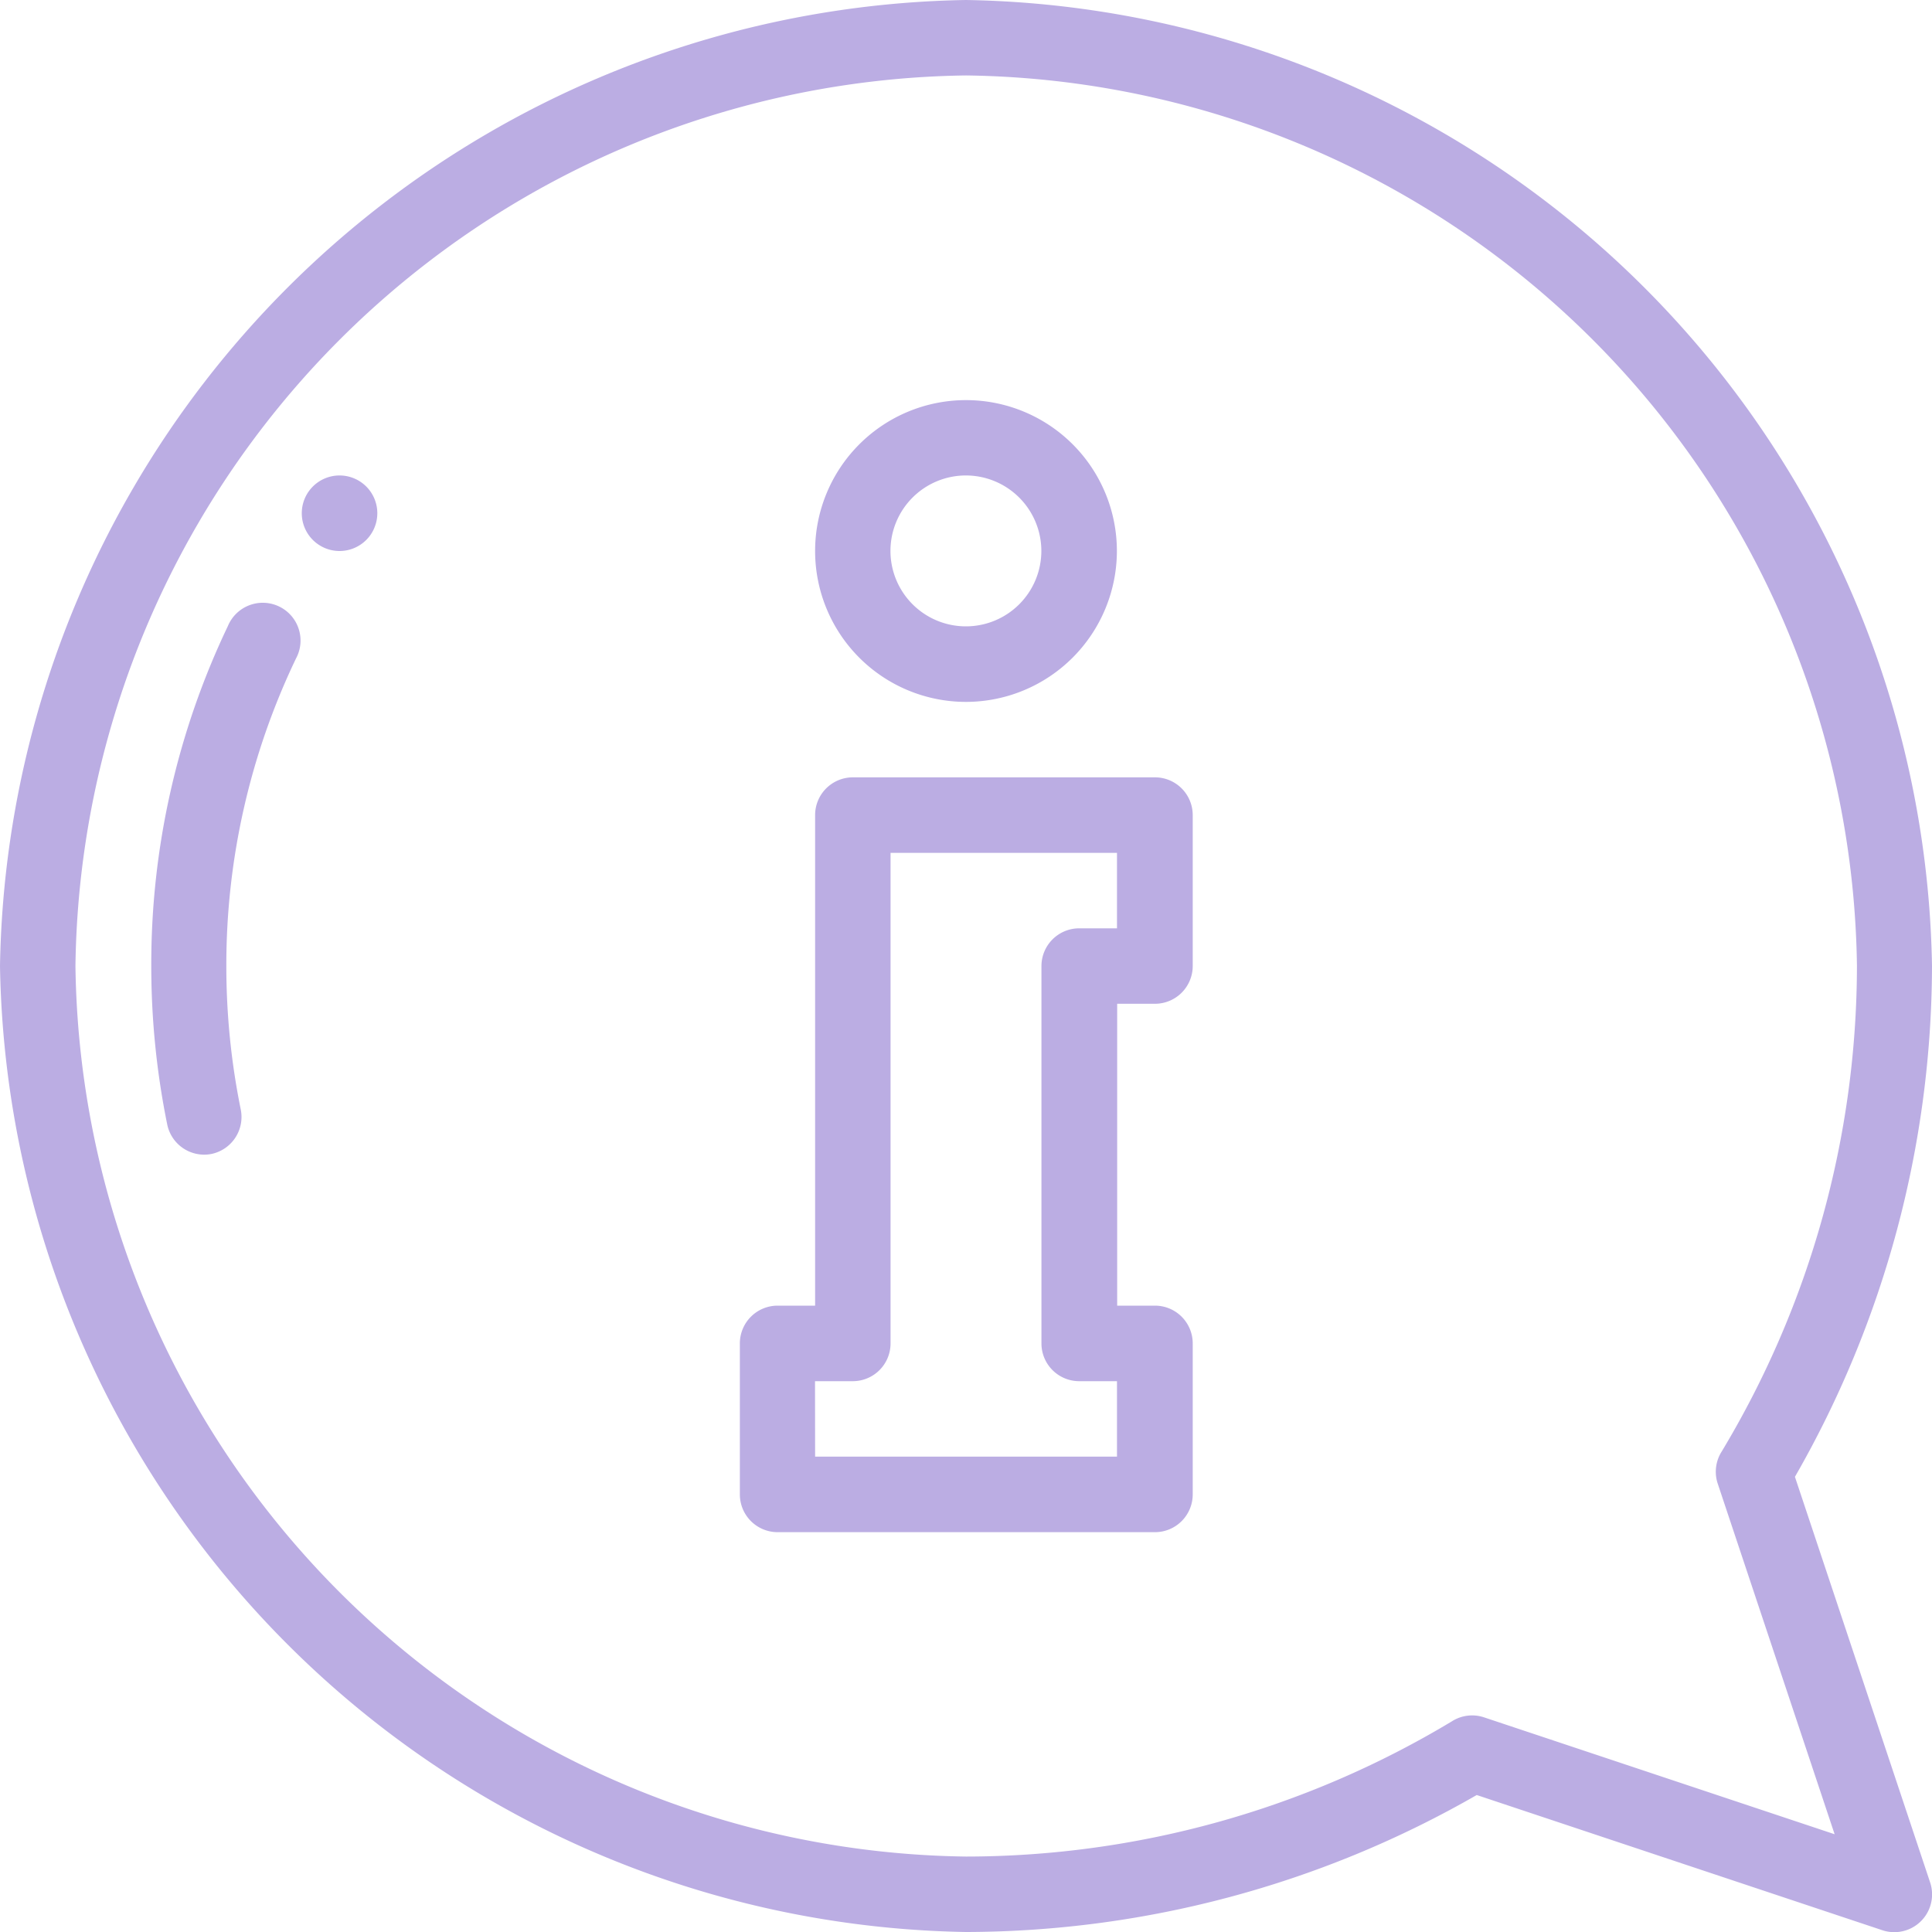 <svg xmlns="http://www.w3.org/2000/svg" width="20" height="20" viewBox="0 0 20 20"><g transform="translate(0)"><path d="M412.781,126.391a.391.391,0,1,1-.391-.391A.391.391,0,0,1,412.781,126.391Zm0,0" transform="translate(-408.875 -121.078)" fill="#bbade3"/><path d="M433.451,163.978a7.441,7.441,0,0,0,.149,1.484.391.391,0,0,1-.3.461.385.385,0,0,1-.079.008.391.391,0,0,1-.382-.313,8.218,8.218,0,0,1-.165-1.641,8.115,8.115,0,0,1,.793-3.518.391.391,0,1,1,.705.336A7.34,7.34,0,0,0,433.451,163.978Zm0,0" transform="translate(-431.108 -153.978)" fill="#bbade3"/><path d="M196.391,211.469h.391v-5.078a.391.391,0,0,1,.391-.391H200.3a.391.391,0,0,1,.391.391v1.562a.391.391,0,0,1-.391.391h-.391v3.125h.391a.391.391,0,0,1,.391.391v1.563a.391.391,0,0,1-.391.391h-3.906a.391.391,0,0,1-.391-.391v-1.562A.391.391,0,0,1,196.391,211.469Zm.391,1.563h3.125v-.781h-.391a.391.391,0,0,1-.391-.391v-3.906a.391.391,0,0,1,.391-.391h.391v-.781h-2.344v5.078a.391.391,0,0,1-.391.391h-.391Zm0,0" transform="translate(-188.344 -197.953)" fill="#bbade3"/><path d="M217.562,109.125a1.562,1.562,0,1,1,1.563-1.562A1.564,1.564,0,0,1,217.562,109.125Zm0-2.344a.781.781,0,1,0,.781.781A.782.782,0,0,0,217.562,106.781Zm0,0" transform="translate(-207.563 -101.859)" fill="#bbade3"/><path d="M10,0A10.17,10.17,0,0,1,20,10a10.652,10.652,0,0,1-1.419,5.288l1.4,4.2a.391.391,0,0,1-.494.494l-4.2-1.4A10.649,10.649,0,0,1,10,20,10.169,10.169,0,0,1,0,10,10.169,10.169,0,0,1,10,0Zm0,19.219a9.77,9.77,0,0,0,5.03-1.4.39.39,0,0,1,.333-.041l3.629,1.21-1.21-3.629a.39.39,0,0,1,.041-.333,9.77,9.77,0,0,0,1.4-5.03A9.342,9.342,0,0,0,10,.781,9.342,9.342,0,0,0,.781,10,9.342,9.342,0,0,0,10,19.219Zm0,0" transform="translate(0)" fill="#bbade3"/></g></svg>